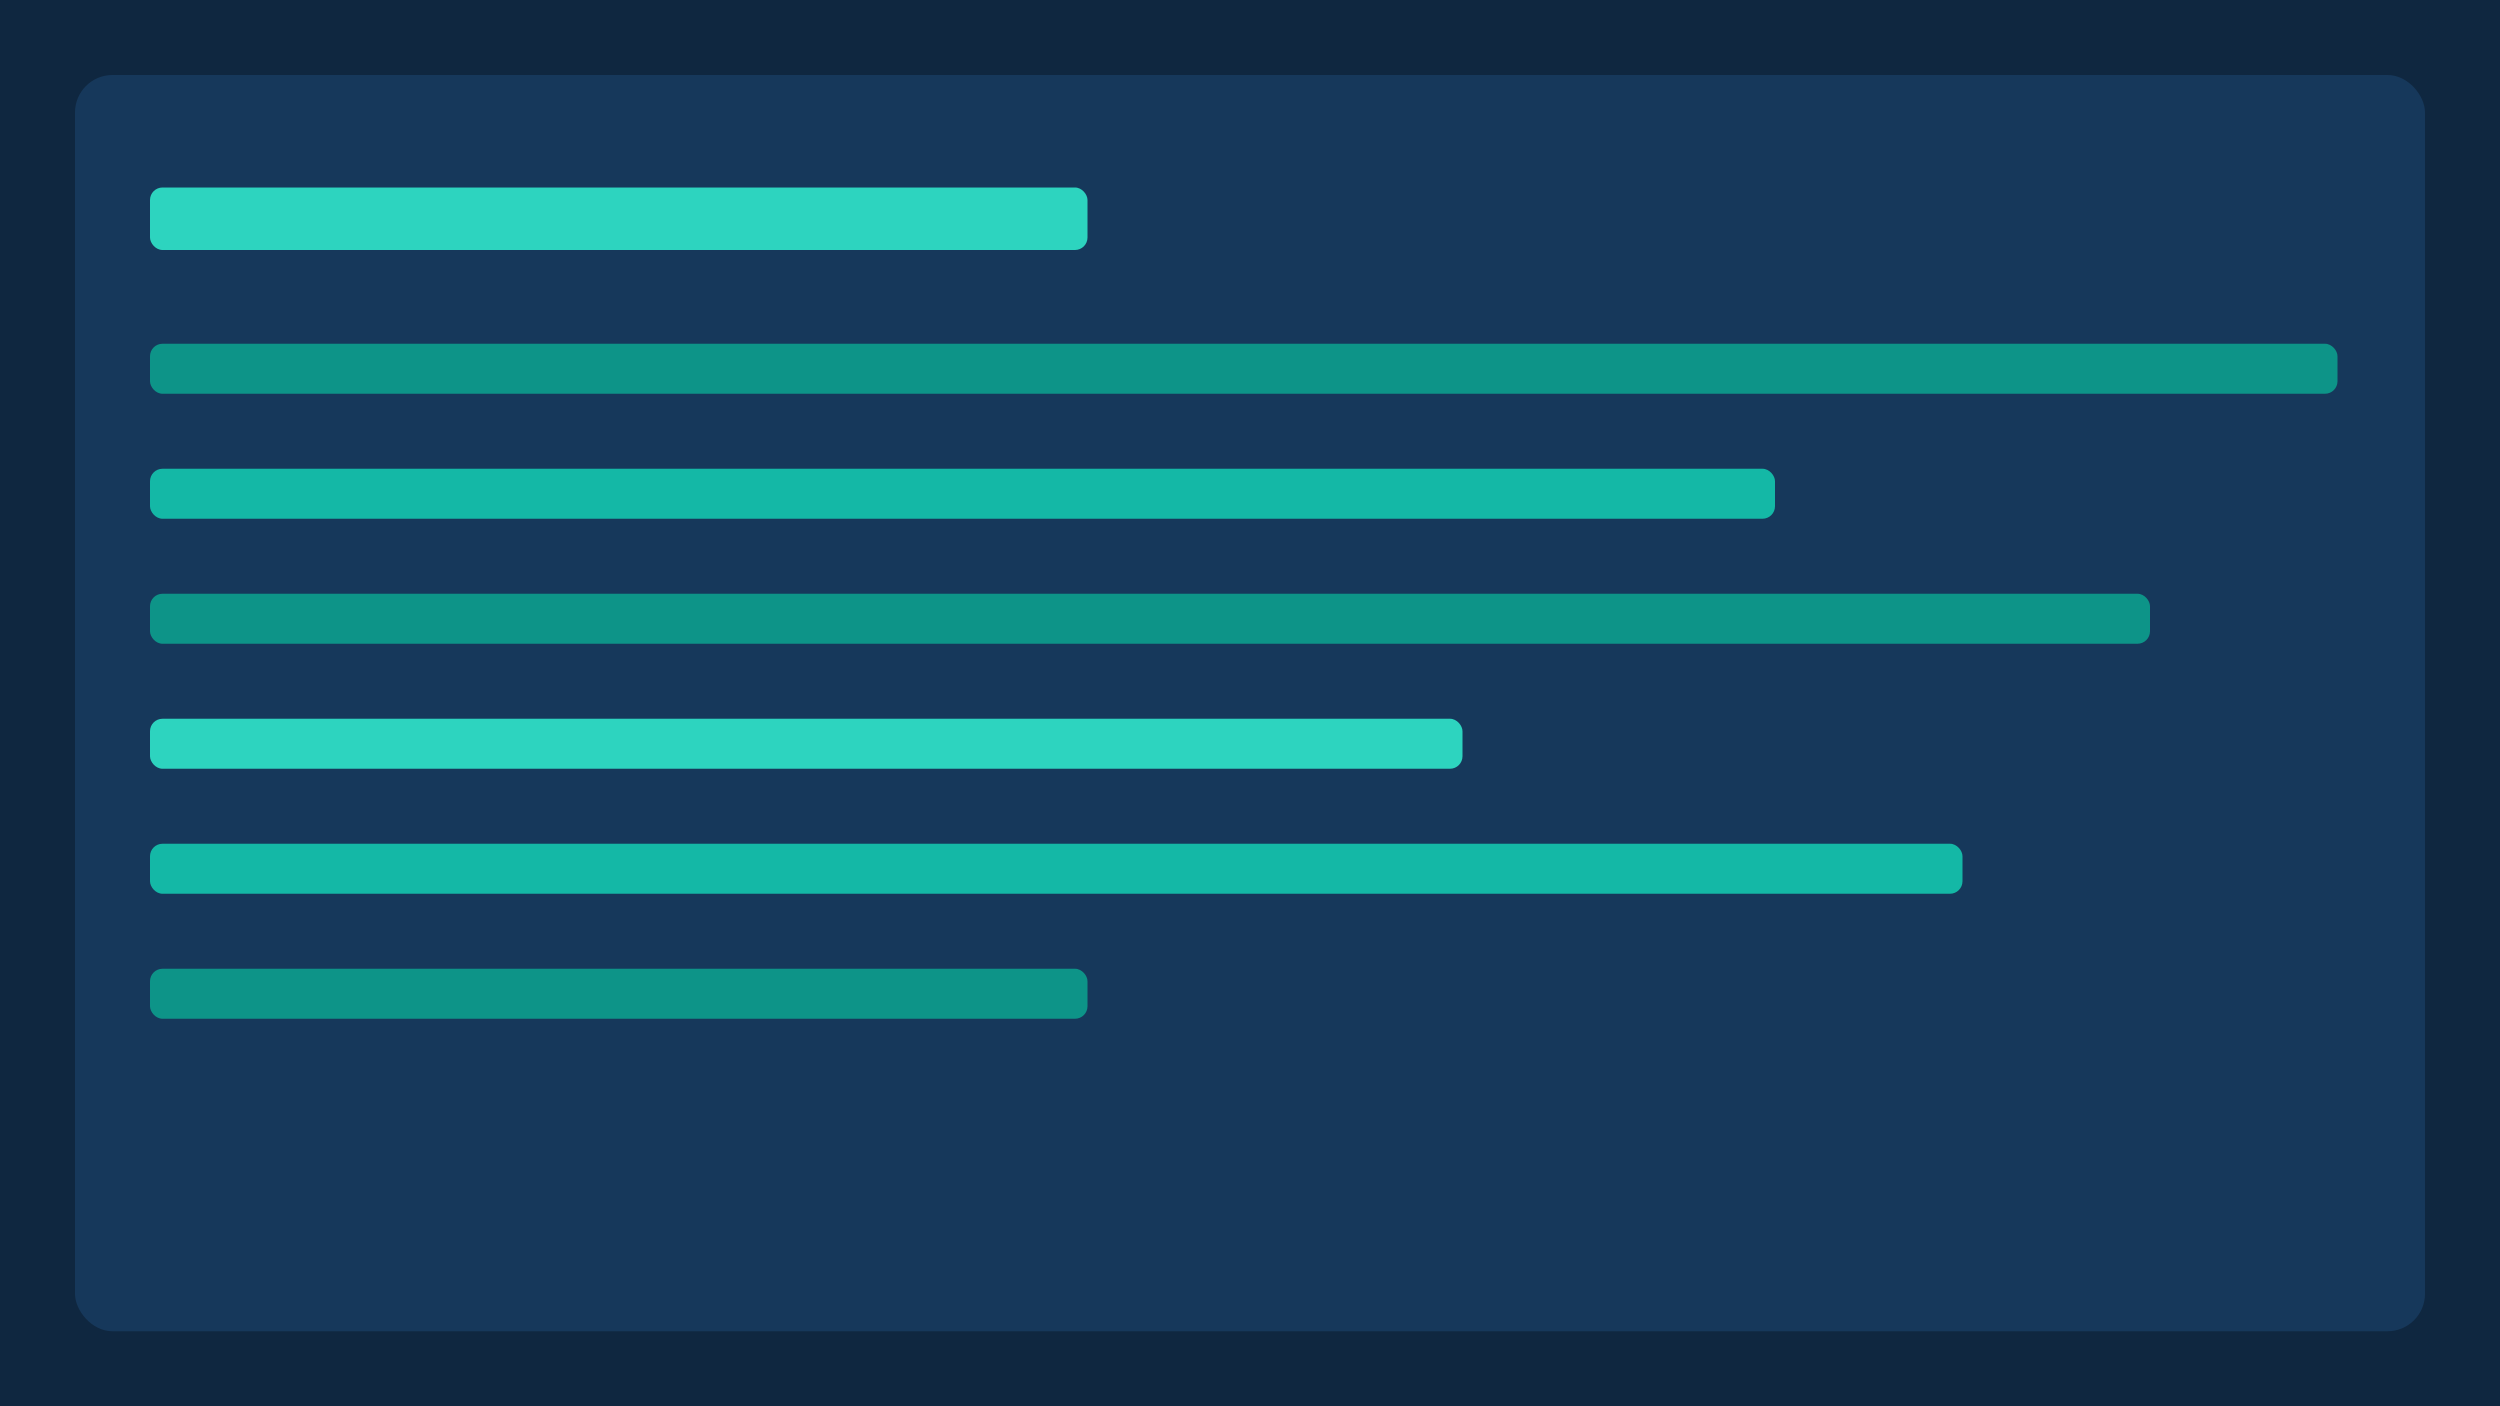 <svg xmlns="http://www.w3.org/2000/svg" width="800" height="450" viewBox="0 0 800 450" fill="none">
  <rect width="800" height="450" fill="#0f2740"/>
  <rect x="24" y="24" width="752" height="402" rx="12" fill="#16385b"/>
  <rect x="48" y="60" width="300" height="20" rx="4" fill="#2dd4bf"/>
  <rect x="48" y="110" width="700" height="16" rx="4" fill="#0d9488"/>
  <rect x="48" y="150" width="520" height="16" rx="4" fill="#14b8a6"/>
  <rect x="48" y="190" width="640" height="16" rx="4" fill="#0d9488"/>
  <rect x="48" y="230" width="420" height="16" rx="4" fill="#2dd4bf"/>
  <rect x="48" y="270" width="580" height="16" rx="4" fill="#14b8a6"/>
  <rect x="48" y="310" width="300" height="16" rx="4" fill="#0d9488"/>
</svg>

